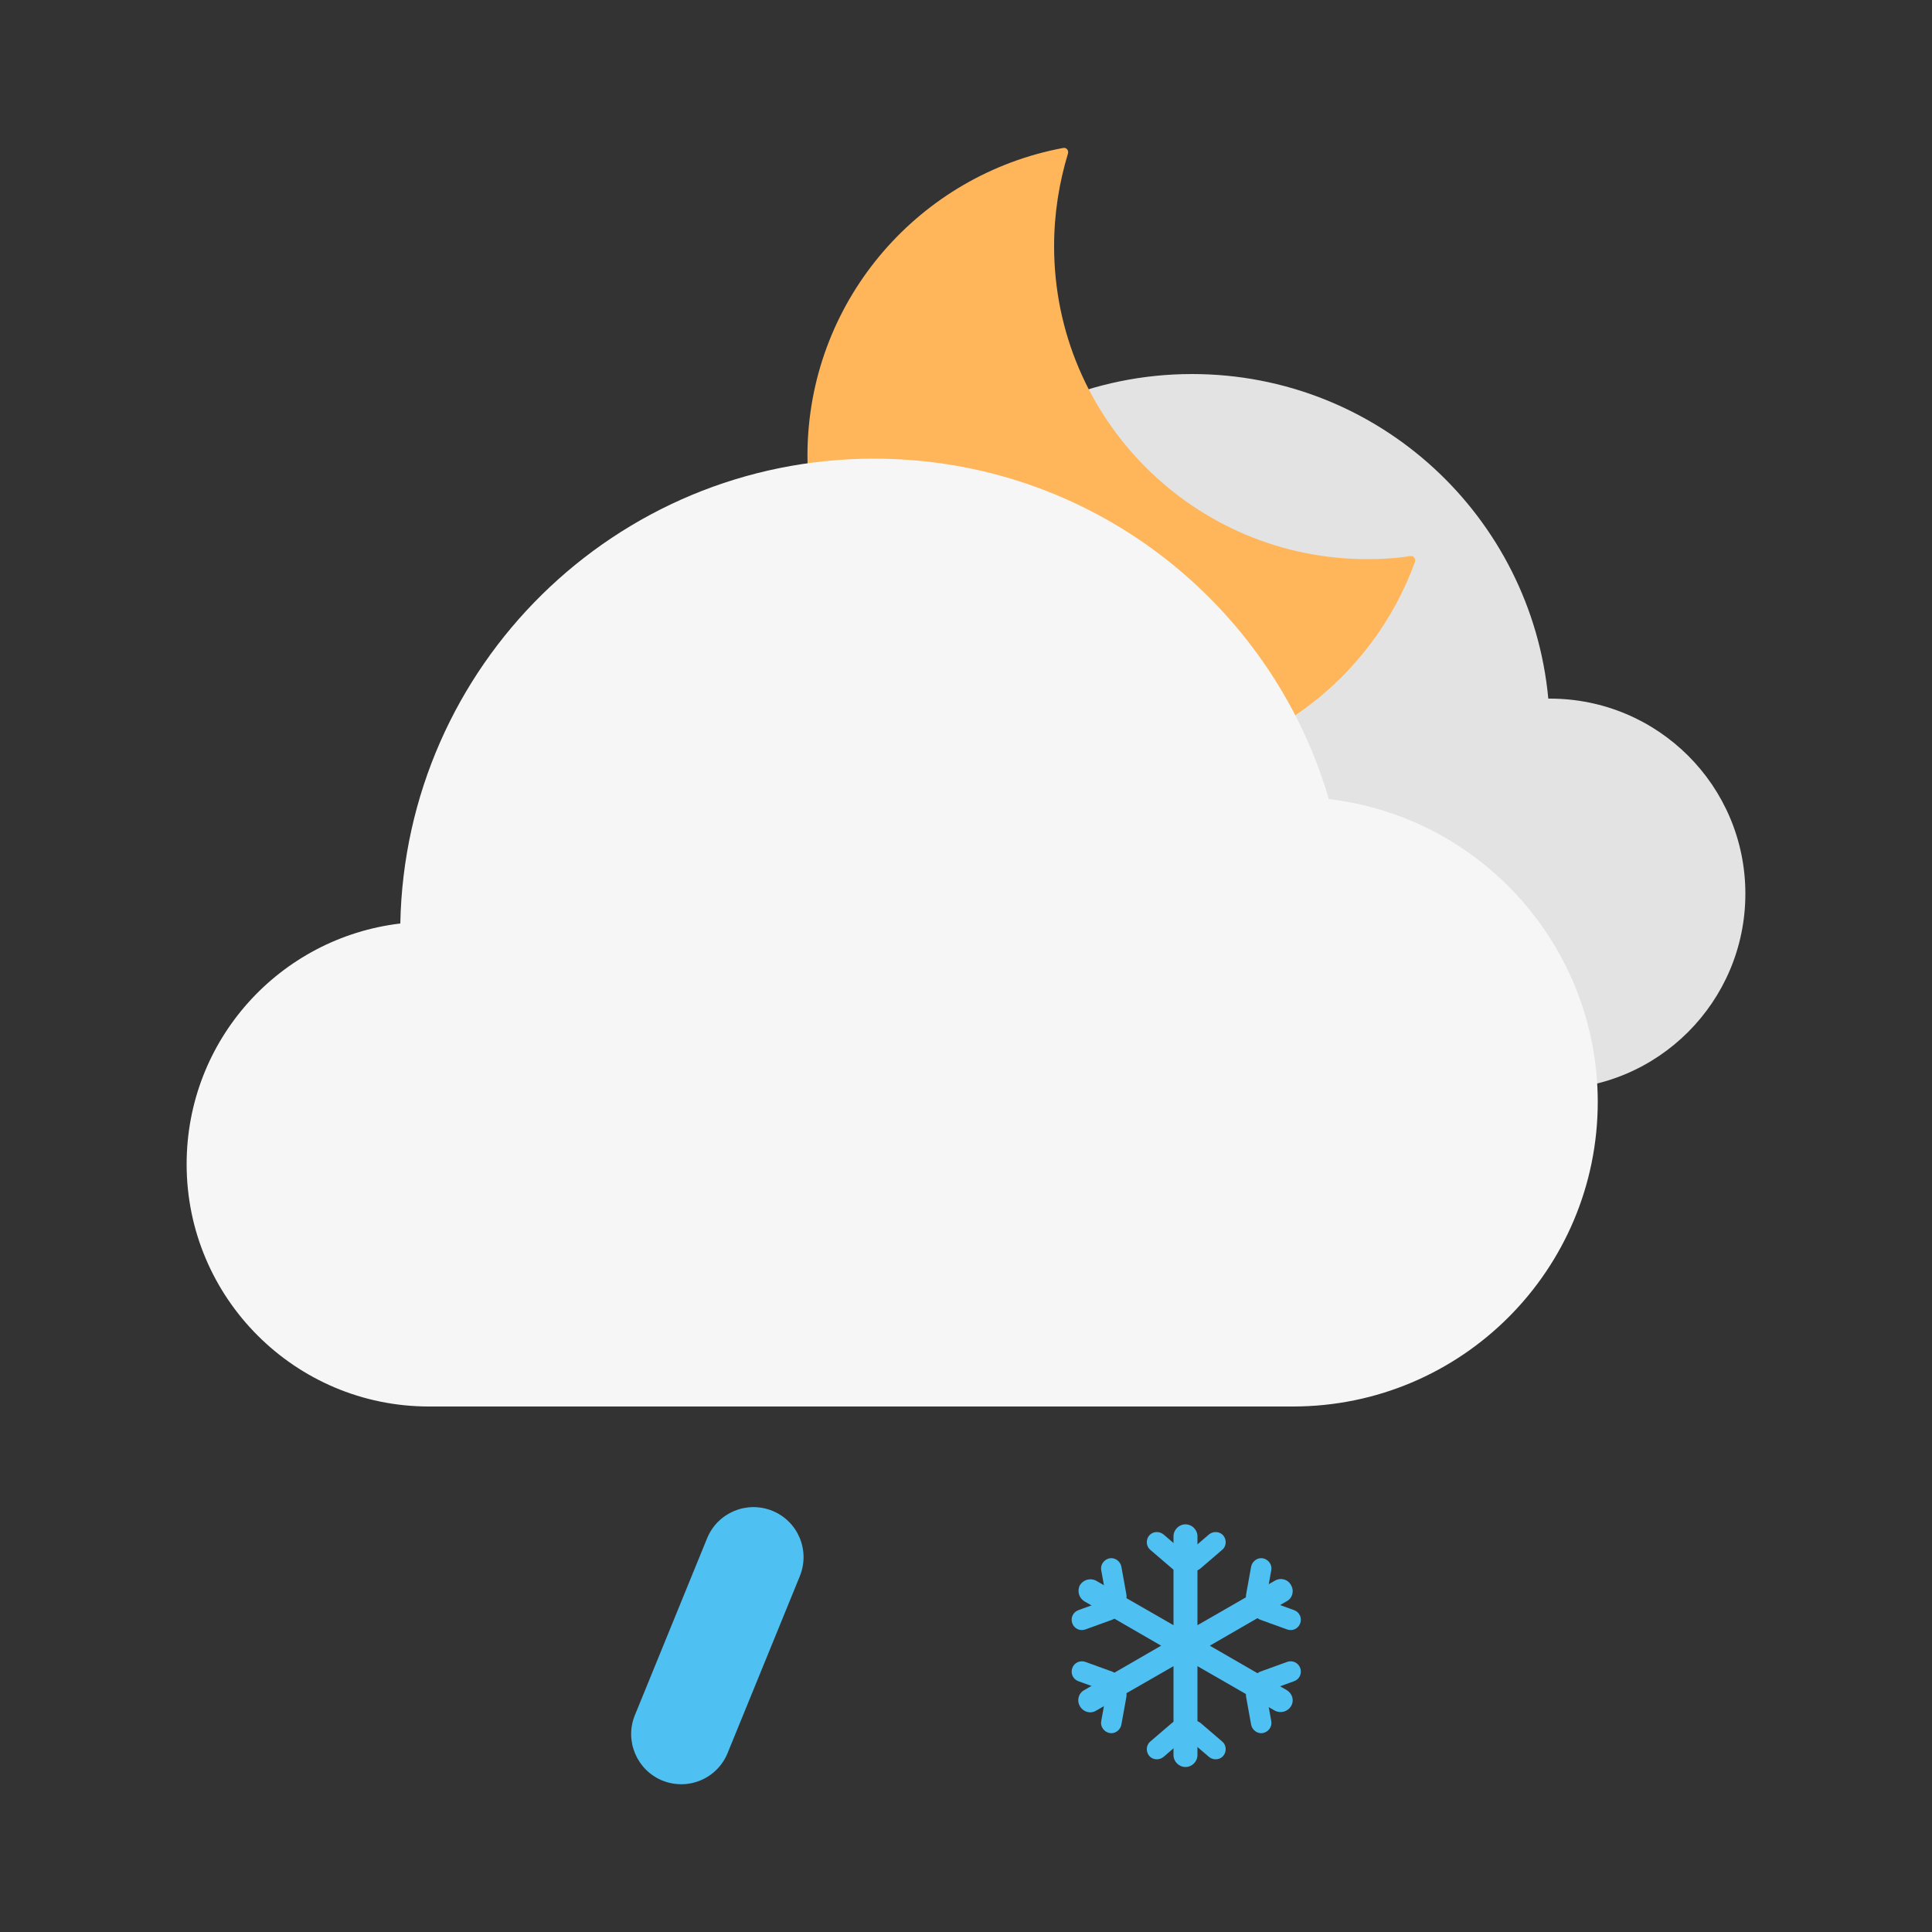 <?xml version="1.0" encoding="utf-8"?>
<!-- Generator: Adobe Illustrator 26.0.3, SVG Export Plug-In . SVG Version: 6.00 Build 0)  -->
<svg version="1.1" id="图层_1" xmlns="http://www.w3.org/2000/svg" xmlns:xlink="http://www.w3.org/1999/xlink" x="0px" y="0px"
	 viewBox="0 0 500 500" style="enable-background:new 0 0 500 500;" xml:space="preserve">
<rect x="0" y="0" width="500" height="500" fill="#333333" stroke="none"/>
<style type="text/css">
	.st0{fill:#E3E3E3;}
	.st1{fill-rule:evenodd;clip-rule:evenodd;fill:#FFB55A;}
	.st2{fill:#F6F6F6;}
	.st3{fill:#4FC0F2;}
</style>
<path class="st0" d="M401.1,180.8c-0.1,0-0.3,0-0.4,0c-4.4-47.1-43.9-84-92.2-84c-51.1,0-92.6,41.5-92.6,92.6
	c0,49.4,38.8,89.8,87.6,92.4v0.1h97.6c28,0,50.6-22.7,50.6-50.6S429.1,180.8,401.1,180.8z"/>
<path class="st1" d="M353.8,144.7c-44.7,0-81-36.3-81-81c0-8.4,1.3-16.4,3.6-24c0.2-0.8-0.4-1.6-1.3-1.4
	c-36.9,6.9-65,38.7-66.1,77.3c-1.3,46.3,36.7,84.5,83,83.3c34.2-0.8,63.1-22.9,74.2-53.5c0.3-0.8-0.4-1.6-1.2-1.5
	C361.4,144.5,357.6,144.7,353.8,144.7z"/>
<path class="st2" d="M343.9,206.8c-14.9-50.9-61.9-88.1-117.7-88.1c-67,0-121.3,53.7-122.6,120.3c-31.2,3.7-55.3,30.1-55.3,62.3
	c0,34.6,28.1,62.7,62.7,62.7h223.6c43.6,0,78.9-35.3,78.9-78.9C413.4,244.7,383.1,211.4,343.9,206.8z"/>
<path class="st3" d="M164.3,443.9l18.7-45.8c2.7-6.6,10.2-9.8,16.9-7.1h0c6.6,2.7,9.8,10.2,7.1,16.9l-18.7,45.8
	c-2.7,6.6-10.2,9.8-16.9,7.1h0C164.8,458.1,161.6,450.5,164.3,443.9z"/>
<g>
	<g>
		<path class="st3" d="M307,405.6L307,405.6c-0.9-1.1-0.8-2.8,0.3-3.7l5.6-4.8c1.1-0.9,2.8-0.8,3.7,0.3v0c0.9,1.1,0.8,2.8-0.3,3.7
			l-5.6,4.8C309.6,406.9,308,406.7,307,405.6z"/>
		<path class="st3" d="M307,405.6L307,405.6c0.9-1.1,0.8-2.8-0.3-3.7l-5.6-4.8c-1.1-0.9-2.8-0.8-3.7,0.3l0,0
			c-0.9,1.1-0.8,2.8,0.3,3.7l5.6,4.8C304.3,406.9,306,406.7,307,405.6z"/>
	</g>
	<g>
		<path class="st3" d="M289.4,415.7L289.4,415.7c-1.4,0.3-2.8-0.7-3.1-2.1l-1.3-7.2c-0.3-1.4,0.7-2.8,2.1-3.1l0,0
			c1.4-0.3,2.8,0.7,3.1,2.1l1.3,7.2C291.8,414.1,290.9,415.5,289.4,415.7z"/>
		<path class="st3" d="M289.4,415.8L289.4,415.8c-0.5-1.4-2-2.1-3.4-1.6l-6.9,2.5c-1.4,0.5-2.1,2-1.6,3.4l0,0c0.5,1.4,2,2.1,3.4,1.6
			l6.9-2.5C289.2,418.7,289.9,417.2,289.4,415.8z"/>
	</g>
	<g>
		<path class="st3" d="M289.4,436L289.4,436c-0.5,1.4-2,2.1-3.4,1.6l-6.9-2.5c-1.4-0.5-2.1-2-1.6-3.4l0,0c0.5-1.4,2-2.1,3.4-1.6
			l6.9,2.5C289.2,433.1,289.9,434.7,289.4,436z"/>
		<path class="st3" d="M289.4,436.1L289.4,436.1c-1.4-0.3-2.8,0.7-3.1,2.1l-1.3,7.2c-0.3,1.4,0.7,2.8,2.1,3.1l0,0
			c1.4,0.3,2.8-0.7,3.1-2.1l1.3-7.2C291.8,437.7,290.9,436.3,289.4,436.1z"/>
	</g>
	<g>
		<path class="st3" d="M324.6,415.7L324.6,415.7c1.4,0.3,2.8-0.7,3.1-2.1l1.3-7.2c0.3-1.4-0.7-2.8-2.1-3.1h0
			c-1.4-0.3-2.8,0.7-3.1,2.1l-1.3,7.2C322.2,414.1,323.1,415.5,324.6,415.7z"/>
		<path class="st3" d="M324.6,415.8L324.6,415.8c0.5-1.4,2-2.1,3.4-1.6l6.9,2.5c1.4,0.5,2.1,2,1.6,3.4l0,0c-0.5,1.4-2,2.1-3.4,1.6
			l-6.9-2.5C324.8,418.7,324.1,417.2,324.6,415.8z"/>
	</g>
	<g>
		<path class="st3" d="M324.6,436L324.6,436c0.5,1.4,2,2.1,3.4,1.6l6.9-2.5c1.4-0.5,2.1-2,1.6-3.4l0,0c-0.5-1.4-2-2.1-3.4-1.6
			l-6.9,2.5C324.8,433.1,324.1,434.7,324.6,436z"/>
		<path class="st3" d="M324.6,436.1L324.6,436.1c1.4-0.3,2.8,0.7,3.1,2.1l1.3,7.2c0.3,1.4-0.7,2.8-2.1,3.1h0
			c-1.4,0.3-2.8-0.7-3.1-2.1l-1.3-7.2C322.2,437.7,323.1,436.3,324.6,436.1z"/>
	</g>
	<g>
		<path class="st3" d="M307,446.2L307,446.2c0.9,1.1,0.8,2.8-0.3,3.7l-5.6,4.8c-1.1,0.9-2.8,0.8-3.7-0.3h0c-0.9-1.1-0.8-2.8,0.3-3.7
			l5.6-4.8C304.3,445,306,445.1,307,446.2z"/>
		<path class="st3" d="M307,446.2L307,446.2c-0.9,1.1-0.8,2.8,0.3,3.7l5.6,4.8c1.1,0.9,2.8,0.8,3.7-0.3l0,0c0.9-1.1,0.8-2.8-0.3-3.7
			l-5.6-4.8C309.6,445,308,445.1,307,446.2z"/>
	</g>
	<path class="st3" d="M333,437.4l-19.9-11.5l19.9-11.5c1.5-0.8,2-2.7,1.1-4.2h0c-0.8-1.5-2.7-2-4.2-1.1l-20,11.5v-23
		c0-1.7-1.4-3.1-3.1-3.1c-1.7,0-3.1,1.4-3.1,3.1v23l-20-11.5c-1.5-0.8-3.3-0.3-4.2,1.1c-0.8,1.5-0.3,3.3,1.1,4.2l19.9,11.5
		l-19.9,11.5c-1.5,0.8-2,2.7-1.1,4.2s2.7,2,4.2,1.1l20-11.5v23c0,1.7,1.4,3.1,3.1,3.1c1.7,0,3.1-1.4,3.1-3.1v-23l20,11.5
		c1.5,0.8,3.3,0.3,4.2-1.1h0C335,440.1,334.5,438.3,333,437.4z"/>
</g>
</svg>
